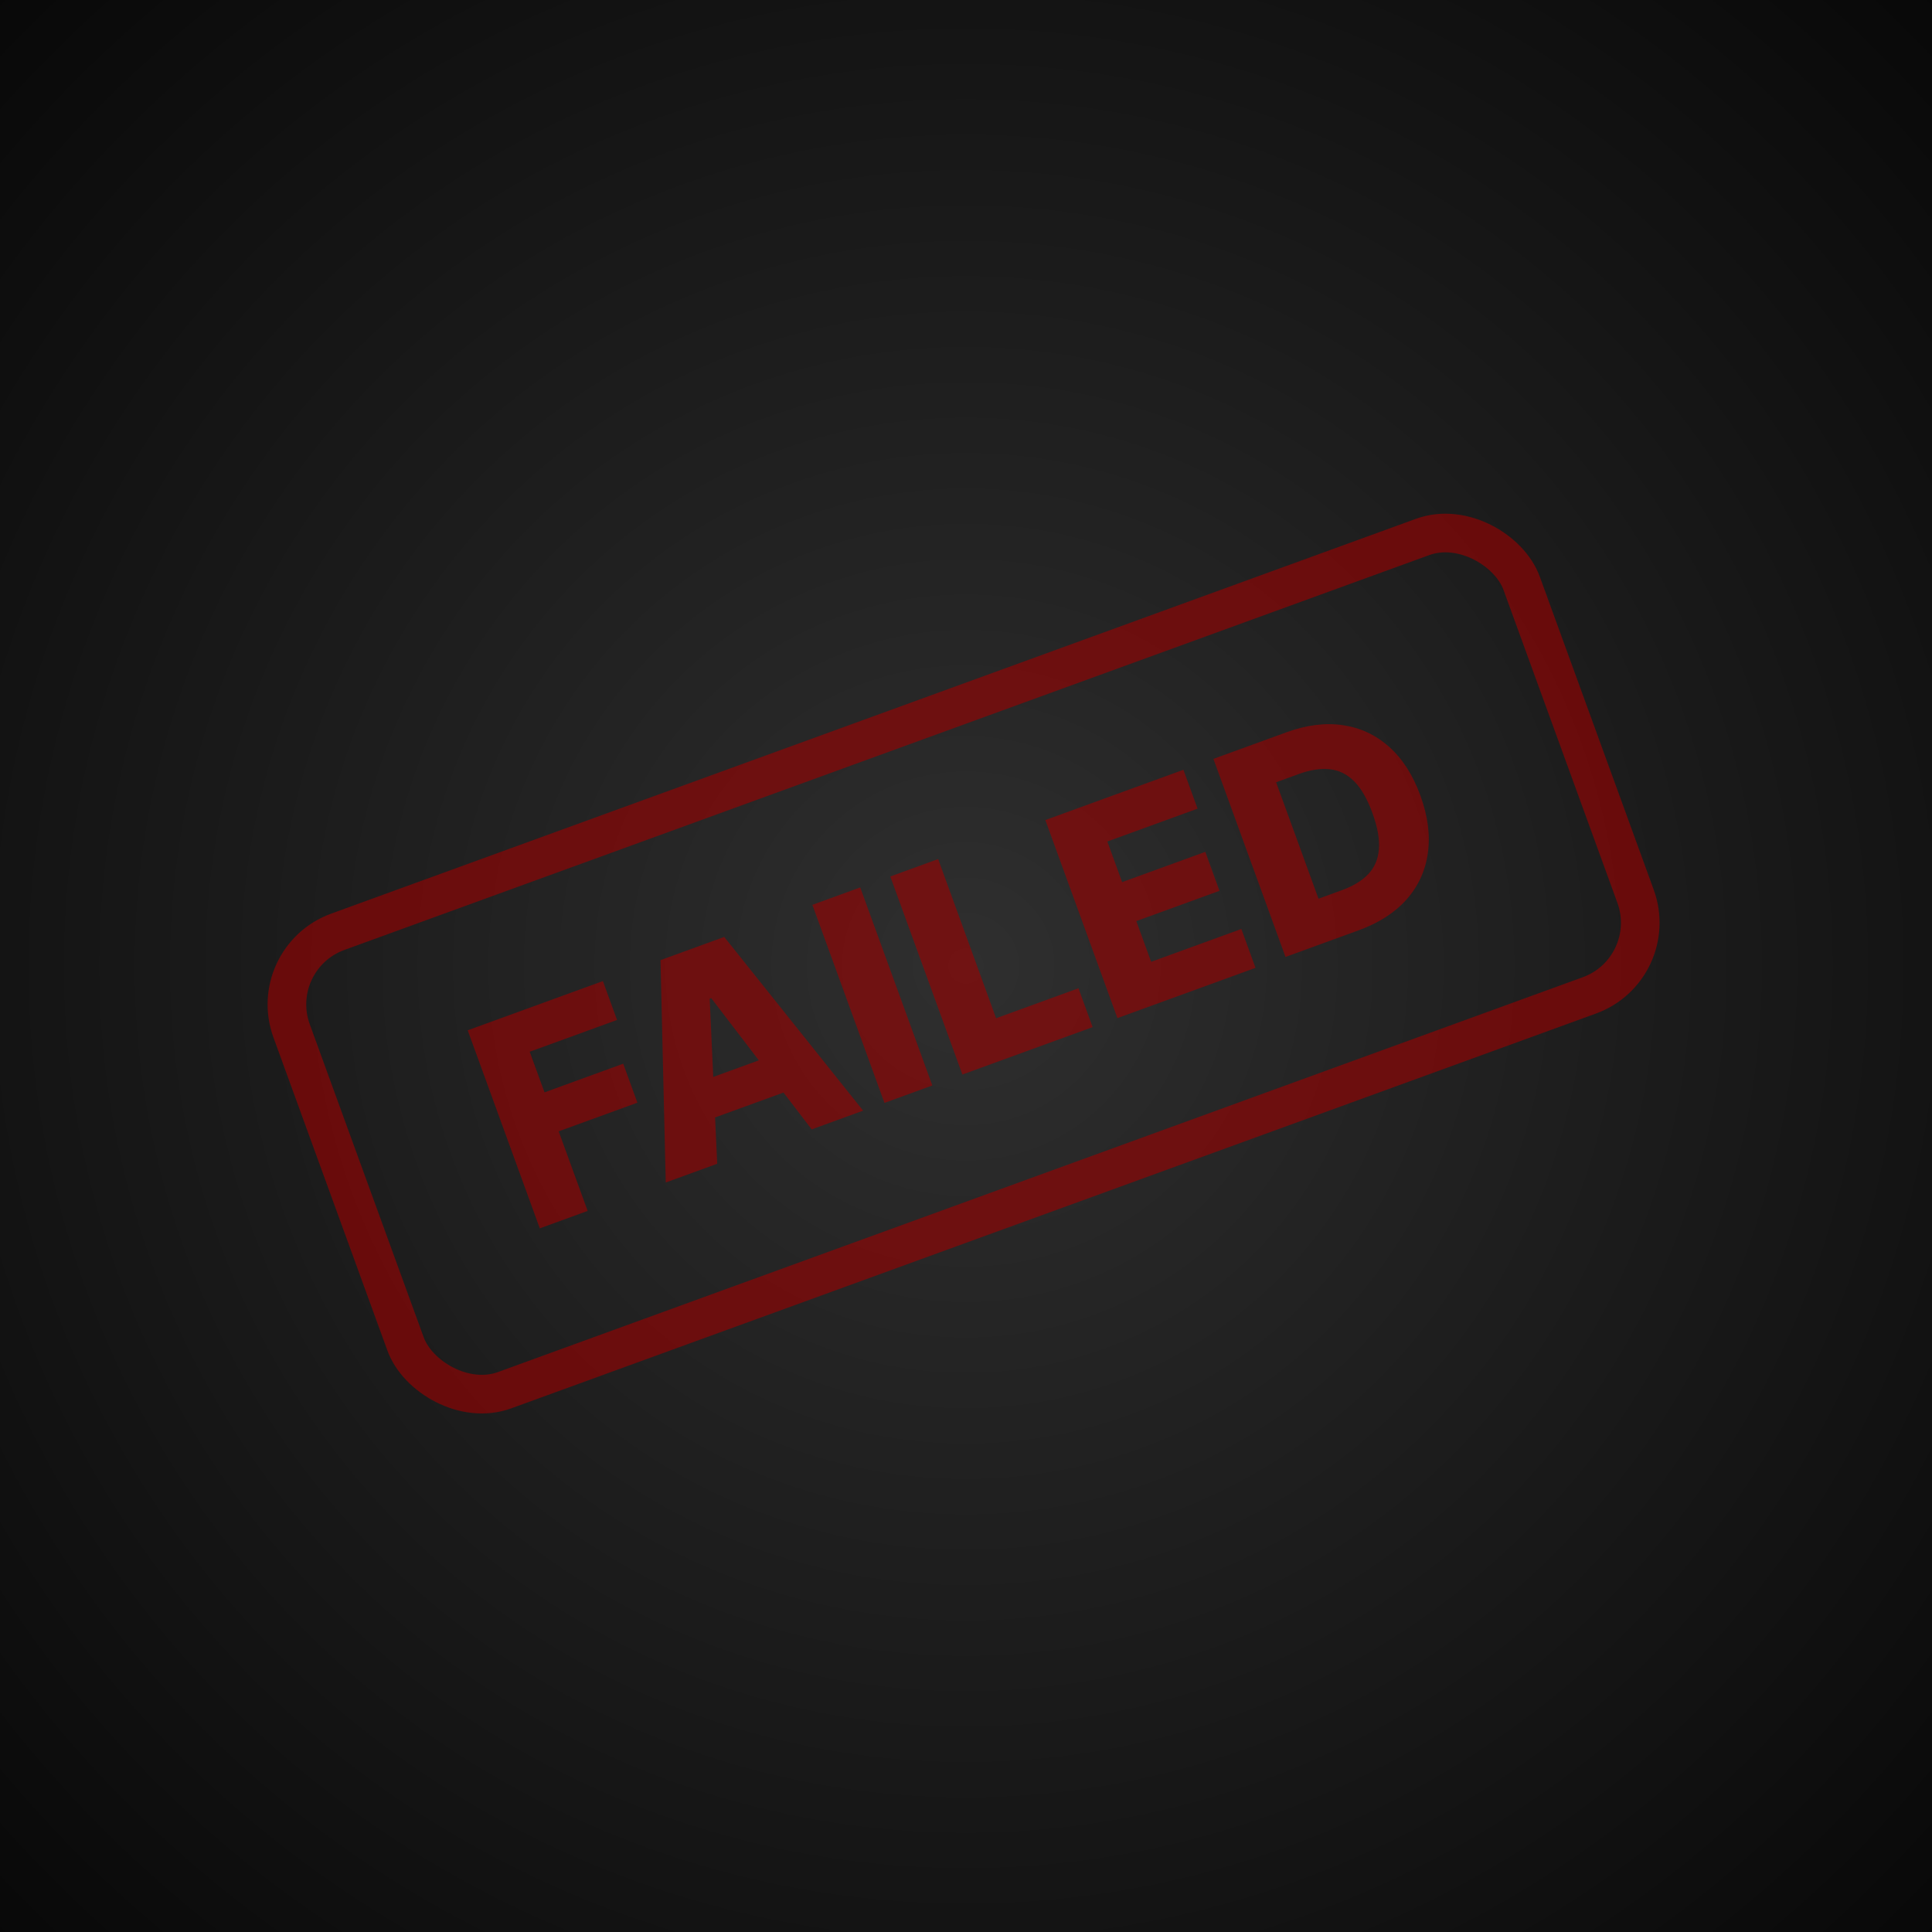 <svg width="400" height="400" viewBox="0 0 400 400" fill="none" xmlns="http://www.w3.org/2000/svg">
<rect width="400" height="400" fill="url(#paint0_radial_402_3)"/>
<path d="M111.759 254.315L96.834 213.31L124.825 203.122L127.755 211.171L109.675 217.752L112.735 226.161L129.033 220.229L131.97 228.298L115.672 234.23L121.67 250.708L111.759 254.315ZM148.489 240.946L137.837 244.823L136.748 198.783L149.942 193.98L178.702 229.95L168.05 233.827L147.256 206.658L146.935 206.775L148.489 240.946ZM141.194 225.326L163.458 217.223L166.198 224.751L143.934 232.854L141.194 225.326ZM178.103 183.731L193.028 224.736L183.117 228.343L168.192 187.338L178.103 183.731ZM199.249 222.471L184.325 181.466L194.236 177.859L206.231 210.815L223.289 204.606L226.219 212.655L199.249 222.471ZM231.35 210.788L216.425 169.783L245.016 159.376L247.946 167.425L229.265 174.224L232.326 182.633L249.545 176.366L252.482 184.435L235.263 190.702L238.331 199.132L257.011 192.332L259.941 200.381L231.35 210.788ZM281.304 192.606L266.148 198.122L251.223 157.117L266.36 151.608C270.537 150.087 274.433 149.599 278.048 150.143C281.67 150.669 284.861 152.168 287.62 154.64C290.375 157.099 292.527 160.458 294.077 164.716C295.631 168.987 296.146 172.956 295.622 176.624C295.111 180.287 293.639 183.49 291.207 186.235C288.77 188.966 285.469 191.09 281.304 192.606ZM272.983 186.066L277.848 184.295C280.144 183.459 281.945 182.365 283.252 181.013C284.567 179.642 285.311 177.928 285.484 175.87C285.666 173.793 285.219 171.28 284.146 168.33C283.072 165.38 281.803 163.182 280.339 161.734C278.87 160.274 277.188 159.45 275.291 159.264C273.402 159.059 271.283 159.384 268.934 160.24L264.209 161.959L272.983 186.066Z" fill="#9D0000" fill-opacity="0.6"/>
<rect x="54.9" y="198.389" width="271" height="101" rx="16" transform="rotate(-20 54.9 198.389)" stroke="#9D0000" stroke-opacity="0.6" stroke-width="8"/>
<defs>
<radialGradient id="paint0_radial_402_3" cx="0" cy="0" r="1" gradientUnits="userSpaceOnUse" gradientTransform="translate(200 200) rotate(45.876) scale(1110.29)">
<stop stop-color="#2F2F2F"/>
<stop offset="0.325"/>
<stop offset="1"/>
</radialGradient>
</defs>
</svg>
